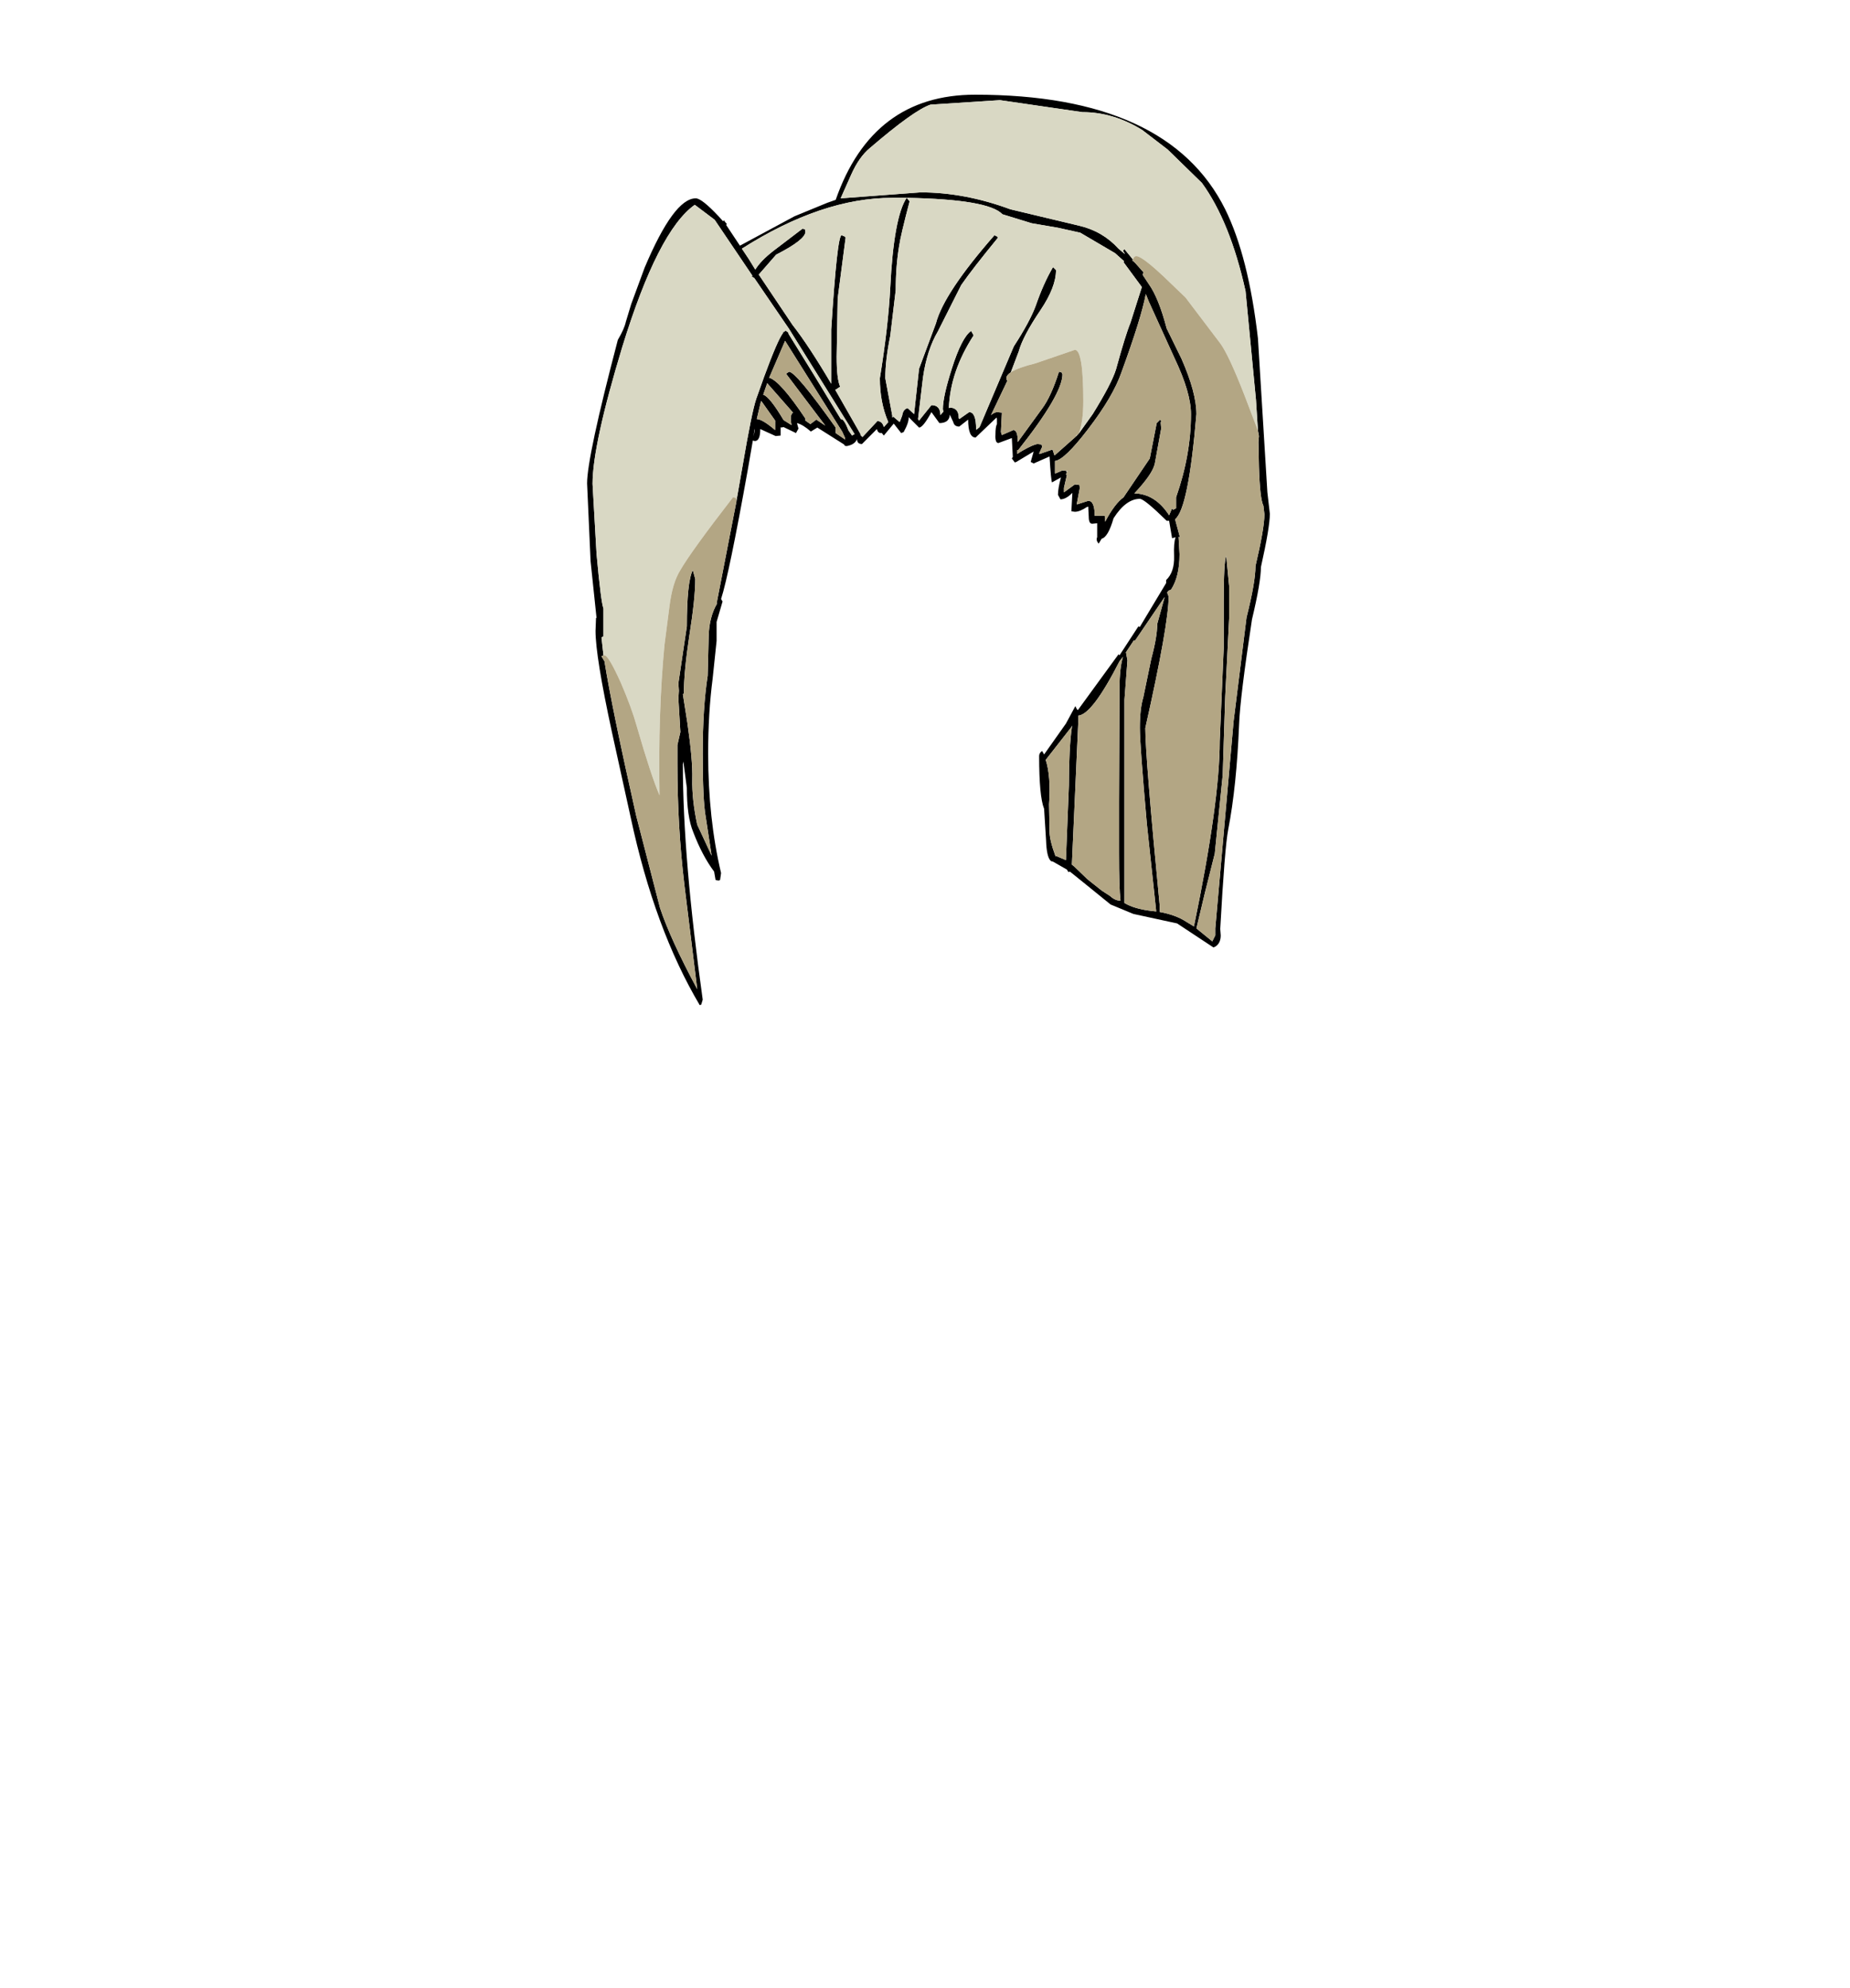 <?xml version="1.0" encoding="UTF-8"?>
<svg xmlns="http://www.w3.org/2000/svg" xmlns:xlink="http://www.w3.org/1999/xlink" width="296px" height="318px" viewBox="0 0 296 318" version="1.1">
<g id="surface1">
<path style=" stroke:none;fill-rule:evenodd;fill:rgb(0%,0%,0%);fill-opacity:1;" d="M 117.832 80.117 L 118.785 74.695 C 119.789 68.797 120.531 65.156 121.008 63.773 L 122.117 60.668 L 122.199 60.426 C 123.68 56.387 124.711 53.996 125.293 53.254 L 125.293 53.094 L 125.453 53.094 L 125.613 52.934 L 125.77 52.934 L 126.09 53.172 L 126.168 53.332 L 126.168 53.41 L 130.215 59.949 L 134.582 67.125 L 134.582 67.043 C 134.902 67.043 135.297 67.656 135.773 68.879 L 136.328 69.676 L 136.727 69.434 L 126.246 52.613 L 120.691 44.484 L 120.293 44.246 L 120.371 44.086 L 114.34 35.156 L 111.164 32.766 C 107.246 35.527 103.383 43.102 99.57 55.484 C 96.395 65.953 94.809 73.262 94.809 77.406 L 95.445 88.566 C 95.922 93.777 96.289 96.699 96.555 97.336 L 96.555 101.801 L 96.238 101.961 L 96.555 104.832 L 96.238 104.988 L 96.715 105.789 C 97.508 110.781 99.203 119.02 101.793 130.5 L 105.605 145.25 C 106.719 148.598 108.703 152.93 111.559 158.242 L 109.496 141.5 C 108.754 135.285 108.383 128.852 108.383 122.211 L 108.383 119.18 L 108.859 117.109 L 108.543 111.766 L 108.621 110.492 L 108.543 109.297 L 109.895 100.207 C 109.895 95.477 110.211 92.473 110.844 91.199 L 111.242 92.633 C 111.242 94.707 110.926 97.734 110.289 101.723 C 109.707 105.547 109.418 108.629 109.418 110.969 L 109.258 111.051 L 109.973 115.594 C 110.555 119.578 110.82 122.582 110.766 124.602 C 110.715 126.781 110.977 129.227 111.559 131.934 L 113.863 136.879 L 112.91 130.66 C 112.594 128.906 112.434 125.559 112.434 120.613 C 112.434 115.672 112.699 111.5 113.227 108.098 L 113.387 101.801 C 113.438 99.73 113.887 97.977 114.734 96.539 L 114.656 96.539 L 117.832 80.199 L 117.832 80.117 M 201.27 68.879 L 200.953 63.934 L 199.285 46.555 C 197.645 39.168 195.316 33.402 192.301 29.258 L 186.82 23.914 L 182.773 20.809 C 179.703 18.895 176.5 17.938 173.168 17.938 L 159.988 16.023 L 148.875 16.742 C 147.125 17.324 143.898 19.637 139.188 23.676 C 138.023 24.633 137.02 26.066 136.172 27.98 L 134.504 31.727 L 147.285 30.773 C 151.996 30.773 156.785 31.676 161.656 33.48 L 172.691 36.113 C 175.18 36.699 177.27 37.918 178.961 39.781 L 179.996 40.656 L 179.676 40.098 L 179.914 39.859 L 181.027 41.215 L 181.266 41.535 L 181.184 41.691 L 181.422 41.852 L 181.582 42.012 L 182.934 43.527 L 182.852 44.004 L 183.805 45.441 C 184.863 46.93 185.816 49.293 186.664 52.535 L 189.043 57.398 C 190.633 61.012 191.426 63.961 191.426 66.246 C 190.578 76.344 189.441 81.953 188.012 83.066 L 188.809 86.016 L 188.57 85.859 L 188.727 88.648 C 188.727 91.039 188.277 92.926 187.379 94.309 L 187.059 94.469 L 186.98 94.469 L 186.742 94.785 L 186.98 95.426 C 186.98 98.398 185.738 105.414 183.25 116.469 C 183.25 119.5 184.016 128.961 185.551 144.852 L 185.551 145.887 C 187.297 146.203 188.727 146.738 189.84 147.48 L 191.031 148.199 C 193.781 134.91 195.156 125.027 195.156 118.543 L 195.793 103.715 L 195.793 96.223 C 195.793 92.023 195.926 89.578 196.191 88.887 L 196.668 93.828 L 196.668 98.773 L 196.031 111.449 L 195.633 123.965 L 194.363 136.559 L 192.777 142.855 L 191.426 148.516 L 193.969 150.59 L 194.445 149.633 L 194.445 148.516 L 197.379 115.355 L 199.445 98.773 C 200.398 95 200.875 92.262 200.875 90.562 C 201.828 86.523 202.305 83.758 202.305 82.27 L 202.145 80.914 C 201.773 80.172 201.535 78.098 201.43 74.695 L 201.352 70.711 L 201.43 69.754 L 201.27 68.879 M 132.359 32.445 L 133.711 31.969 C 137.625 20.754 145.062 15.148 156.02 15.148 C 176.605 15.148 189.945 21.258 196.031 33.48 C 198.52 38.531 200.266 45.414 201.27 54.129 L 202.781 78.762 L 203.176 82.191 C 203.176 83.625 202.699 86.469 201.746 90.719 C 201.746 92.316 201.27 95.105 200.316 99.09 C 199.047 107.383 198.359 112.988 198.254 115.91 C 197.988 122.5 197.406 128.109 196.508 132.734 C 196.137 134.645 195.715 139.934 195.238 148.598 L 195.316 149.633 C 195.316 150.43 195.051 151.016 194.523 151.387 L 194.207 151.547 L 194.125 151.547 L 188.332 147.719 L 181.344 146.203 L 177.691 144.691 L 173.168 141.023 L 171.184 139.43 L 170.945 139.508 L 170.707 139.109 L 168.484 137.836 L 168.164 137.754 L 168.086 137.676 C 167.664 137.25 167.426 136.16 167.371 134.406 L 167.055 129.383 C 166.523 128.055 166.262 125.238 166.262 120.934 C 166.262 120.613 166.418 120.348 166.734 120.137 L 167.055 120.695 L 170.547 115.754 L 172.055 112.961 L 172.293 113.441 L 172.453 113.602 L 178.961 104.672 L 179.121 104.832 L 182.137 100.207 L 182.375 100.285 L 186.582 93.273 L 186.582 92.793 C 187.484 91.941 187.906 90.668 187.855 88.965 C 187.801 87.531 187.879 86.523 188.094 85.938 L 187.535 86.098 L 187.059 83.305 L 186.664 83.305 C 184.281 80.969 182.852 79.801 182.375 79.801 C 180.895 79.801 179.492 80.836 178.168 82.906 C 177.586 84.926 176.949 86.016 176.262 86.176 L 175.785 86.973 C 175.469 86.602 175.391 86.258 175.547 85.938 L 175.547 83.707 L 174.754 83.785 C 174.383 83.785 174.199 83.414 174.199 82.668 L 174.121 81.152 C 174.277 81.102 174.227 81.074 173.961 81.074 C 173.168 81.605 172.504 81.871 171.977 81.871 L 171.422 81.793 L 171.578 78.844 C 170.891 79.535 170.254 79.879 169.672 79.879 L 169.277 79.16 C 169.277 78.469 169.434 77.539 169.754 76.371 L 168.324 77.168 C 168.219 77.008 168.086 75.629 167.926 73.023 L 165.387 74.141 L 164.91 73.898 L 165.387 72.227 L 162.609 73.898 L 162.371 73.98 L 161.895 73.34 L 162.051 73.102 L 161.895 70.074 L 159.75 70.871 C 159.379 70.871 159.219 70.418 159.273 69.516 C 159.273 68.664 159.352 68.105 159.512 67.84 L 159.512 66.965 L 159.434 66.805 L 156.098 69.992 C 155.305 69.992 154.906 69.035 154.906 67.125 L 153.477 68.238 C 152.949 68.238 152.633 68 152.523 67.523 L 151.969 66.328 C 151.918 67.23 151.359 67.68 150.301 67.68 L 149.031 65.93 C 148.133 67.574 147.473 68.398 147.047 68.398 L 145.379 66.727 C 145.434 67.258 145.168 68.055 144.586 69.117 L 144.188 69.277 L 143 67.762 L 141.41 69.676 L 141.094 69.277 L 140.934 69.277 C 140.617 69.277 140.406 69.062 140.301 68.637 L 137.918 71.031 C 137.387 71.031 137.125 70.766 137.125 70.234 C 136.91 70.816 136.383 71.188 135.535 71.348 L 135.297 71.348 L 135.141 71.27 L 135.059 71.109 L 130.773 68.398 L 129.738 69.035 C 128.895 68.293 128.152 67.84 127.516 67.68 L 127.754 68.559 L 127.359 69.277 L 125.375 68.32 L 124.977 68.398 L 124.898 68.32 L 124.898 69.676 L 124.102 69.754 L 121.641 68.637 C 121.641 69.914 121.352 70.551 120.77 70.551 L 120.453 70.473 L 119.656 75.094 C 117.645 86.309 116.219 93.219 115.371 95.824 L 115.609 96.223 L 114.656 99.488 L 114.656 102.52 L 114.02 108.578 C 113.543 112.246 113.305 116.23 113.305 120.535 C 113.305 127.496 113.996 133.875 115.371 139.668 L 115.211 140.785 L 114.973 140.863 L 114.496 140.785 L 114.258 139.43 C 112.988 137.727 111.879 135.629 110.926 133.133 C 110.238 131.484 109.895 129.117 109.895 126.035 L 109.336 121.812 L 109.258 122.289 C 109.258 132.281 110.316 144.824 112.434 159.918 L 112.195 160.715 L 111.957 160.793 C 107.141 152.664 103.461 142.672 100.922 130.82 L 97.906 117.109 C 96.156 109.031 95.285 103.637 95.285 100.926 L 95.363 98.852 L 95.445 98.852 L 94.492 89.766 L 93.934 77.328 C 93.934 74.512 95.574 66.859 98.855 54.367 C 99.547 53.199 99.969 52.242 100.129 51.5 L 101 48.629 L 103.145 42.809 C 106.266 35.422 108.992 31.727 111.32 31.727 C 111.957 31.727 113.176 32.684 114.973 34.598 L 115.688 35.395 L 115.848 35.234 L 115.926 35.395 L 116.324 35.875 L 116.164 35.953 L 118.387 39.301 L 127.121 34.598 L 132.359 32.445 M 172.609 69.355 L 174.832 66.246 C 176.844 63.004 178.09 60.613 178.566 59.07 C 179.57 55.406 180.34 52.934 180.867 51.656 L 182.695 45.918 L 179.758 41.934 L 179.836 41.773 L 178.406 40.496 L 172.848 37.23 L 169.277 36.434 L 165.07 35.715 L 160.387 34.277 C 158.902 32.684 153.797 31.809 145.062 31.648 L 145.539 32.207 C 144.586 35.82 144.031 38.184 143.871 39.301 C 143.5 41.48 143.316 43.844 143.316 46.398 L 142.441 53.73 C 141.914 56.281 141.648 58.539 141.648 60.508 L 142.762 66.484 L 142.762 66.805 L 142.918 66.645 L 143.949 67.523 L 144.348 66.484 C 144.453 65.797 144.746 65.395 145.223 65.289 L 146.254 66.246 L 147.047 58.992 L 149.746 51.738 C 150.594 48.496 153.715 43.793 159.113 37.629 L 159.59 37.867 L 159.672 38.027 C 156.973 41.32 155.012 43.844 153.797 45.598 L 150.062 53.012 C 148.898 54.98 148.105 57.426 147.684 60.348 L 146.887 67.043 L 147.047 67.281 L 149.031 64.812 C 149.984 64.812 150.461 65.344 150.461 66.406 L 150.938 65.848 L 150.859 65.449 C 150.859 64.121 151.336 61.969 152.285 58.992 C 153.344 55.645 154.379 53.625 155.383 52.934 L 155.781 53.652 C 153.293 57.477 151.969 61.355 151.812 65.289 L 151.969 65.211 C 152.922 65.211 153.398 65.77 153.398 66.883 L 153.477 67.043 L 155.066 65.93 C 155.809 65.93 156.176 66.832 156.176 68.637 L 156.176 68.719 L 156.258 68.719 L 156.734 68.32 L 162.211 55.406 C 163.906 52.801 165.07 50.648 165.703 48.949 C 166.551 46.504 167.477 44.43 168.484 42.73 L 168.961 43.207 C 168.961 45.016 168.141 47.141 166.496 49.586 C 164.594 52.402 163.43 54.609 163.004 56.203 L 161.734 59.551 C 161.258 59.871 161.02 60.188 161.02 60.508 L 161.098 60.824 L 161.18 60.906 L 158.559 66.406 C 158.93 66.086 159.273 65.93 159.59 65.93 L 160.305 66.008 L 160.148 69.117 L 160.305 69.594 L 162.133 68.797 C 162.609 68.797 162.848 69.434 162.848 70.711 L 166.734 65.371 C 167.688 64.094 168.59 62.129 169.434 59.469 L 169.832 59.551 L 169.992 59.871 C 169.992 61.996 167.637 66.035 162.926 71.988 L 162.766 71.988 L 162.766 72.625 C 162.977 72.465 163.27 72.277 163.641 72.066 C 164.75 71.43 165.547 71.082 166.023 71.031 L 166.656 71.109 L 166.734 71.508 L 166.262 72.543 L 166.34 72.625 L 168.402 71.906 L 168.723 72.863 L 172.055 69.914 L 172.453 69.516 L 172.531 69.434 L 172.609 69.355 M 142.762 31.648 C 135.246 31.648 127.227 34.359 118.703 39.781 L 119.816 41.453 L 120.848 43.129 C 121.43 42.172 122.41 41.16 123.785 40.098 L 128.391 36.59 L 128.789 36.672 L 128.867 37.07 C 128.867 37.918 127.305 39.141 124.184 40.738 L 121.402 43.926 L 126.805 51.977 C 128.551 54.211 130.613 57.344 132.996 61.383 L 132.996 52.695 C 133.629 42.648 134.188 37.629 134.664 37.629 L 135.219 37.867 L 135.297 38.027 L 134.027 47.75 L 133.867 57.078 C 133.867 59.469 134.055 61.066 134.426 61.863 L 133.711 62.34 L 133.629 62.34 L 137.68 69.434 L 137.68 69.594 L 137.996 69.914 L 140.379 67.363 C 140.906 67.363 141.25 67.68 141.41 68.32 L 142.125 67.523 C 141.227 65.449 140.777 63.109 140.777 60.508 C 141.676 54.98 142.23 50.145 142.441 45.996 C 142.812 38.504 143.688 33.723 145.062 31.648 L 142.762 31.648 M 172.371 80.676 L 174.121 80.117 C 174.809 80.117 175.152 80.914 175.152 82.508 L 176.738 82.508 L 176.82 82.828 L 176.82 83.465 C 177.824 81.555 178.805 80.25 179.758 79.559 L 183.965 73.34 L 185.074 67.68 L 185.633 67.125 L 185.789 67.363 L 185.711 67.602 L 185.789 68.559 L 184.758 74.219 C 184.492 75.336 183.406 76.902 181.504 78.922 C 183.727 78.977 185.578 80.145 187.059 82.43 L 187.535 81.312 L 187.695 81.555 L 188.172 81.312 L 188.172 79.559 C 189.758 75.043 190.555 70.605 190.555 66.246 C 190.555 63.961 189.68 60.984 187.934 57.316 L 183.805 48.23 L 183.328 47.035 C 182.852 49.586 181.555 53.758 179.438 59.551 C 178.539 62.156 176.738 65.211 174.039 68.719 C 171.551 71.961 169.805 73.633 168.801 73.742 L 168.801 75.734 L 168.879 75.734 L 169.992 75.254 L 170.625 75.336 L 170.707 75.574 L 170.547 75.895 L 170.707 75.973 L 170.23 78.047 L 170.23 78.762 L 171.977 77.488 L 172.691 77.566 L 172.77 78.047 L 172.293 80.598 L 172.293 80.676 L 172.371 80.676 M 181.422 102.438 L 180.152 104.352 L 180.391 105.629 L 179.914 111.926 L 179.914 144.453 C 180.973 145.09 182.43 145.516 184.281 145.727 L 184.996 145.805 L 183.488 131.695 C 182.746 123.301 182.375 118.223 182.375 116.469 C 182.375 114.398 182.562 112.75 182.934 111.527 L 184.203 105.391 C 184.836 103.051 185.156 101.191 185.156 99.809 L 186.344 95.504 L 181.582 102.52 L 181.422 102.438 M 179.676 105.07 L 179.121 105.789 C 176.211 111.473 174.012 114.371 172.531 114.477 L 172.531 115.355 L 171.5 138.312 L 171.898 138.633 L 173.961 140.625 L 176.262 142.457 L 177.613 143.336 C 178.195 143.867 178.75 144.105 179.281 144.051 C 179.121 142.723 179.043 140.199 179.043 136.48 L 179.043 128.188 L 179.121 110.094 C 179.121 107.965 179.305 106.293 179.676 105.07 M 122.117 63.137 C 122.809 63.352 123.891 64.707 125.375 67.203 L 126.645 68 C 126.434 66.883 126.512 66.219 126.883 66.008 L 122.754 61.305 L 122.117 63.137 M 121.879 64.254 L 121.801 64.176 L 121.723 64.332 L 121.086 67.043 C 121.668 67.043 122.648 67.629 124.023 68.797 L 124.023 67.281 L 121.879 64.254 M 126.246 59.469 C 126.988 59.469 129.477 62.445 133.711 68.398 L 133.711 69.277 L 135.219 70.312 L 135.219 70.074 L 134.742 69.035 L 125.613 54.527 L 123.07 60.426 C 124.234 60.746 126.168 62.926 128.867 66.965 L 128.867 67.281 L 129.66 67.84 L 130.613 67.125 L 132.043 68.082 L 125.77 59.789 L 126.246 59.469 M 121.086 67.043 L 121.086 67.125 L 121.086 67.043 M 120.77 68.559 L 120.531 69.836 L 120.77 68.879 L 120.77 68.559 M 167.371 121.492 L 167.293 121.492 C 167.875 123.246 168.059 125.637 167.848 128.668 L 167.926 132.973 C 167.926 133.93 168.246 135.258 168.879 136.957 L 169.039 136.957 L 170.547 137.594 L 171.023 125.637 C 171.023 121.703 171.184 118.594 171.5 116.309 L 171.578 116.07 L 171.422 116.309 L 167.371 121.492 M 96.477 94.227 L 96.555 94.227 L 96.555 94.309 L 96.477 94.227 "/>
<path style=" stroke:none;fill-rule:evenodd;fill:rgb(85.098%,84.706%,76.863%);fill-opacity:1;" d="M 96.555 104.832 L 96.238 101.961 L 96.555 101.801 L 96.555 97.336 C 96.289 96.699 95.922 93.777 95.445 88.566 L 94.809 77.406 C 94.809 73.262 96.395 65.953 99.57 55.484 C 103.383 43.102 107.246 35.527 111.164 32.766 L 114.34 35.156 L 120.371 44.086 L 120.293 44.246 L 120.691 44.484 L 126.246 52.613 L 136.727 69.434 L 136.328 69.676 L 135.773 68.879 C 135.297 67.656 134.902 67.043 134.582 67.043 L 134.582 67.125 L 130.215 59.949 L 126.168 53.41 L 126.168 53.332 L 126.09 53.172 L 125.77 52.934 L 125.613 52.934 L 125.453 53.094 L 125.293 53.094 L 125.293 53.254 C 124.711 53.996 123.68 56.387 122.199 60.426 L 122.117 60.668 L 121.008 63.773 C 120.531 65.156 119.789 68.797 118.785 74.695 L 117.832 80.117 L 117.832 79.957 L 117.754 79.641 L 117.277 79.559 C 112.828 85.301 110.023 89.18 108.859 91.199 C 108.016 92.527 107.43 94.469 107.113 97.02 L 106.32 103.156 C 105.633 110.332 105.367 118.355 105.527 127.23 C 104.625 125.16 103.41 121.465 101.875 116.152 C 101.344 114.238 100.5 111.926 99.332 109.215 C 98.012 106.293 97.137 104.832 96.715 104.832 L 96.555 104.832 M 181.266 41.535 L 181.027 41.215 L 179.914 39.859 L 179.676 40.098 L 179.996 40.656 L 178.961 39.781 C 177.27 37.918 175.18 36.699 172.691 36.113 L 161.656 33.48 C 156.785 31.676 151.996 30.773 147.285 30.773 L 134.504 31.727 L 136.172 27.98 C 137.02 26.066 138.023 24.633 139.188 23.676 C 143.898 19.637 147.125 17.324 148.875 16.742 L 159.988 16.023 L 173.168 17.938 C 176.5 17.938 179.703 18.895 182.773 20.809 L 186.82 23.914 L 192.301 29.258 C 195.316 33.402 197.645 39.168 199.285 46.555 L 200.953 63.934 L 201.27 68.879 L 199.047 63.059 C 197.406 58.859 196.137 56.148 195.238 54.926 L 189.68 47.594 L 186.105 44.164 C 183.832 42.039 182.402 40.977 181.82 40.977 C 181.555 40.977 181.371 41.16 181.266 41.535 M 181.582 42.012 L 181.422 41.852 L 181.582 41.934 L 181.582 42.012 M 156.176 68.637 C 156.176 66.832 155.809 65.93 155.066 65.93 L 153.477 67.043 L 153.398 66.883 C 153.398 65.77 152.922 65.211 151.969 65.211 L 151.812 65.289 C 151.969 61.355 153.293 57.477 155.781 53.652 L 155.383 52.934 C 154.379 53.625 153.344 55.645 152.285 58.992 C 151.336 61.969 150.859 64.121 150.859 65.449 L 150.938 65.848 L 150.461 66.406 C 150.461 65.344 149.984 64.812 149.031 64.812 L 147.047 67.281 L 146.887 67.043 L 147.684 60.348 C 148.105 57.426 148.898 54.98 150.062 53.012 L 153.797 45.598 C 155.012 43.844 156.973 41.32 159.672 38.027 L 159.59 37.867 L 159.113 37.629 C 153.715 43.793 150.594 48.496 149.746 51.738 L 147.047 58.992 L 146.254 66.246 L 145.223 65.289 C 144.746 65.395 144.453 65.797 144.348 66.484 L 143.949 67.523 L 142.918 66.645 L 142.762 66.805 L 142.762 66.484 L 141.648 60.508 C 141.648 58.539 141.914 56.281 142.441 53.73 L 143.316 46.398 C 143.316 43.844 143.5 41.48 143.871 39.301 C 144.031 38.184 144.586 35.82 145.539 32.207 L 145.062 31.648 C 153.797 31.809 158.902 32.684 160.387 34.277 L 165.07 35.715 L 169.277 36.434 L 172.848 37.23 L 178.406 40.496 L 179.836 41.773 L 179.758 41.934 L 182.695 45.918 L 180.867 51.656 C 180.34 52.934 179.57 55.406 178.566 59.07 C 178.09 60.613 176.844 63.004 174.832 66.246 L 172.609 69.355 C 173.086 68.133 173.324 66.406 173.324 64.176 C 173.324 58.699 172.875 55.965 171.977 55.965 L 165.703 58.117 C 163.797 58.594 162.477 59.07 161.734 59.551 L 163.004 56.203 C 163.43 54.609 164.594 52.402 166.496 49.586 C 168.141 47.141 168.961 45.016 168.961 43.207 L 168.484 42.73 C 167.477 44.43 166.551 46.504 165.703 48.949 C 165.07 50.648 163.906 52.801 162.211 55.406 L 156.734 68.32 L 156.258 68.719 L 156.176 68.637 M 172.453 69.516 L 172.215 69.754 L 172.133 69.676 L 172.453 69.516 M 142.762 31.648 L 145.062 31.648 C 143.688 33.723 142.812 38.504 142.441 45.996 C 142.23 50.145 141.676 54.98 140.777 60.508 C 140.777 63.109 141.227 65.449 142.125 67.523 L 141.41 68.32 C 141.25 67.68 140.906 67.363 140.379 67.363 L 137.996 69.914 L 137.68 69.594 L 137.68 69.434 L 133.629 62.34 L 133.711 62.34 L 134.426 61.863 C 134.055 61.066 133.867 59.469 133.867 57.078 L 134.027 47.75 L 135.297 38.027 L 135.219 37.867 L 134.664 37.629 C 134.188 37.629 133.629 42.648 132.996 52.695 L 132.996 61.383 C 130.613 57.344 128.551 54.211 126.805 51.977 L 121.402 43.926 L 124.184 40.738 C 127.305 39.141 128.867 37.918 128.867 37.07 L 128.789 36.672 L 128.391 36.59 L 123.785 40.098 C 122.41 41.16 121.43 42.172 120.848 43.129 L 119.816 41.453 L 118.703 39.781 C 127.227 34.359 135.246 31.648 142.762 31.648 M 201.352 70.711 L 201.27 70.711 L 201.352 70.711 M 170.625 75.336 L 170.785 75.336 L 170.707 75.574 L 170.625 75.336 M 121.879 64.254 L 121.723 64.332 L 121.801 64.176 L 121.879 64.254 M 167.293 121.492 L 167.371 121.492 L 167.293 121.492 M 171.422 116.309 L 171.578 116.07 L 171.5 116.309 L 171.422 116.309 M 96.477 94.227 L 96.555 94.309 L 96.555 94.227 L 96.477 94.227 "/>
<path style=" stroke:none;fill-rule:evenodd;fill:rgb(70.196%,65.098%,51.765%);fill-opacity:1;" d="M 96.555 104.832 L 96.715 104.832 C 97.137 104.832 98.012 106.293 99.332 109.215 C 100.5 111.926 101.344 114.238 101.875 116.152 C 103.41 121.465 104.625 125.16 105.527 127.23 C 105.367 118.355 105.633 110.332 106.32 103.156 L 107.113 97.02 C 107.43 94.469 108.016 92.527 108.859 91.199 C 110.023 89.18 112.828 85.301 117.277 79.559 L 117.754 79.641 L 117.832 79.957 L 117.832 80.199 L 114.656 96.539 L 114.734 96.539 C 113.887 97.977 113.438 99.73 113.387 101.801 L 113.227 108.098 C 112.699 111.5 112.434 115.672 112.434 120.613 C 112.434 125.559 112.594 128.906 112.91 130.66 L 113.863 136.879 L 111.559 131.934 C 110.977 129.227 110.715 126.781 110.766 124.602 C 110.82 122.582 110.555 119.578 109.973 115.594 L 109.258 111.051 L 109.418 110.969 C 109.418 108.629 109.707 105.547 110.289 101.723 C 110.926 97.734 111.242 94.707 111.242 92.633 L 110.844 91.199 C 110.211 92.473 109.895 95.477 109.895 100.207 L 108.543 109.297 L 108.621 110.492 L 108.543 111.766 L 108.859 117.109 L 108.383 119.18 L 108.383 122.211 C 108.383 128.852 108.754 135.285 109.496 141.5 L 111.559 158.242 C 108.703 152.93 106.719 148.598 105.605 145.25 L 101.793 130.5 C 99.203 119.02 97.508 110.781 96.715 105.789 L 96.238 104.988 L 96.555 104.832 M 181.266 41.535 C 181.371 41.16 181.555 40.977 181.82 40.977 C 182.402 40.977 183.832 42.039 186.105 44.164 L 189.68 47.594 L 195.238 54.926 C 196.137 56.148 197.406 58.859 199.047 63.059 L 201.27 68.879 L 201.43 69.754 L 201.352 70.711 L 201.43 74.695 C 201.535 78.098 201.773 80.172 202.145 80.914 L 202.305 82.27 C 202.305 83.758 201.828 86.523 200.875 90.562 C 200.875 92.262 200.398 95 199.445 98.773 L 197.379 115.355 L 194.445 148.516 L 194.445 149.633 L 193.969 150.59 L 191.426 148.516 L 192.777 142.855 L 194.363 136.559 L 195.633 123.965 L 196.031 111.449 L 196.668 98.773 L 196.668 93.828 L 196.191 88.887 C 195.926 89.578 195.793 92.023 195.793 96.223 L 195.793 103.715 L 195.156 118.543 C 195.156 125.027 193.781 134.91 191.031 148.199 L 189.84 147.48 C 188.727 146.738 187.297 146.203 185.551 145.887 L 185.551 144.852 C 184.016 128.961 183.25 119.5 183.25 116.469 C 185.738 105.414 186.98 98.398 186.98 95.426 L 186.742 94.785 L 186.98 94.469 L 187.059 94.469 L 187.379 94.309 C 188.277 92.926 188.727 91.039 188.727 88.648 L 188.57 85.859 L 188.809 86.016 L 188.012 83.066 C 189.441 81.953 190.578 76.344 191.426 66.246 C 191.426 63.961 190.633 61.012 189.043 57.398 L 186.664 52.535 C 185.816 49.293 184.863 46.93 183.805 45.441 L 182.852 44.004 L 182.934 43.527 L 181.582 42.012 L 181.582 41.934 L 181.422 41.852 L 181.184 41.691 L 181.266 41.535 M 161.734 59.551 C 162.477 59.07 163.797 58.594 165.703 58.117 L 171.977 55.965 C 172.875 55.965 173.324 58.699 173.324 64.176 C 173.324 66.406 173.086 68.133 172.609 69.355 L 172.531 69.434 L 172.453 69.516 L 172.133 69.676 L 172.215 69.754 L 172.055 69.914 L 168.723 72.863 L 168.402 71.906 L 166.34 72.625 L 166.262 72.543 L 166.734 71.508 L 166.656 71.109 L 166.023 71.031 C 165.547 71.082 164.75 71.43 163.641 72.066 C 163.27 72.277 162.977 72.465 162.766 72.625 L 162.766 71.988 L 162.926 71.988 C 167.637 66.035 169.992 61.996 169.992 59.871 L 169.832 59.551 L 169.434 59.469 C 168.59 62.129 167.688 64.094 166.734 65.371 L 162.848 70.711 C 162.848 69.434 162.609 68.797 162.133 68.797 L 160.305 69.594 L 160.148 69.117 L 160.305 66.008 L 159.59 65.93 C 159.273 65.93 158.93 66.086 158.559 66.406 L 161.18 60.906 L 161.098 60.824 L 161.02 60.508 C 161.02 60.188 161.258 59.871 161.734 59.551 M 201.352 70.711 L 201.27 70.711 L 201.352 70.711 M 168.801 75.652 L 168.801 73.742 C 169.805 73.633 171.551 71.961 174.039 68.719 C 176.738 65.211 178.539 62.156 179.438 59.551 C 181.555 53.758 182.852 49.586 183.328 47.035 L 183.805 48.23 L 187.934 57.316 C 189.68 60.984 190.555 63.961 190.555 66.246 C 190.555 70.605 189.758 75.043 188.172 79.559 L 188.172 81.312 L 187.695 81.555 L 187.535 81.312 L 187.059 82.43 C 185.578 80.145 183.727 78.977 181.504 78.922 C 183.406 76.902 184.492 75.336 184.758 74.219 L 185.789 68.559 L 185.711 67.602 L 185.789 67.363 L 185.633 67.125 L 185.074 67.68 L 183.965 73.34 L 179.758 79.559 C 178.805 80.25 177.824 81.555 176.82 83.465 L 176.82 82.828 L 176.738 82.508 L 175.152 82.508 C 175.152 80.914 174.809 80.117 174.121 80.117 L 172.371 80.676 L 172.293 80.598 L 172.77 78.047 L 172.691 77.566 L 171.977 77.488 L 170.23 78.762 L 170.23 78.047 L 170.707 75.973 L 170.547 75.895 L 170.707 75.574 L 170.785 75.336 L 170.625 75.336 L 169.992 75.254 L 168.879 75.734 L 168.801 75.652 M 179.676 105.07 C 179.305 106.293 179.121 107.965 179.121 110.094 L 179.043 128.188 L 179.043 136.48 C 179.043 140.199 179.121 142.723 179.281 144.051 C 178.75 144.105 178.195 143.867 177.613 143.336 L 176.262 142.457 L 173.961 140.625 L 171.898 138.633 L 171.5 138.312 L 172.531 115.355 L 172.531 114.477 C 174.012 114.371 176.211 111.473 179.121 105.789 L 179.676 105.07 M 181.422 102.438 L 181.582 102.52 L 186.344 95.504 L 185.156 99.809 C 185.156 101.191 184.836 103.051 184.203 105.391 L 182.934 111.527 C 182.562 112.75 182.375 114.398 182.375 116.469 C 182.375 118.223 182.746 123.301 183.488 131.695 L 184.996 145.805 L 184.281 145.727 C 182.43 145.516 180.973 145.09 179.914 144.453 L 179.914 111.926 L 180.391 105.629 L 180.152 104.352 L 181.422 102.438 M 122.117 63.137 L 122.754 61.305 L 126.883 66.008 C 126.512 66.219 126.434 66.883 126.645 68 L 125.375 67.203 C 123.891 64.707 122.809 63.352 122.117 63.137 M 121.723 64.332 L 121.879 64.254 L 124.023 67.281 L 124.023 68.797 C 122.648 67.629 121.668 67.043 121.086 67.043 L 121.723 64.332 M 126.246 59.469 L 125.77 59.789 L 132.043 68.082 L 130.613 67.125 L 129.66 67.84 L 128.867 67.281 L 128.867 66.965 C 126.168 62.926 124.234 60.746 123.07 60.426 L 125.613 54.527 L 134.742 69.035 L 135.219 70.074 L 135.219 70.312 L 133.711 69.277 L 133.711 68.398 C 129.477 62.445 126.988 59.469 126.246 59.469 M 167.293 121.492 L 167.371 121.492 L 171.422 116.309 L 171.5 116.309 C 171.184 118.594 171.023 121.703 171.023 125.637 L 170.547 137.594 L 169.039 136.957 L 168.879 136.957 C 168.246 135.258 167.926 133.93 167.926 132.973 L 167.848 128.668 C 168.059 125.637 167.875 123.246 167.293 121.492 "/>
</g>
</svg>
